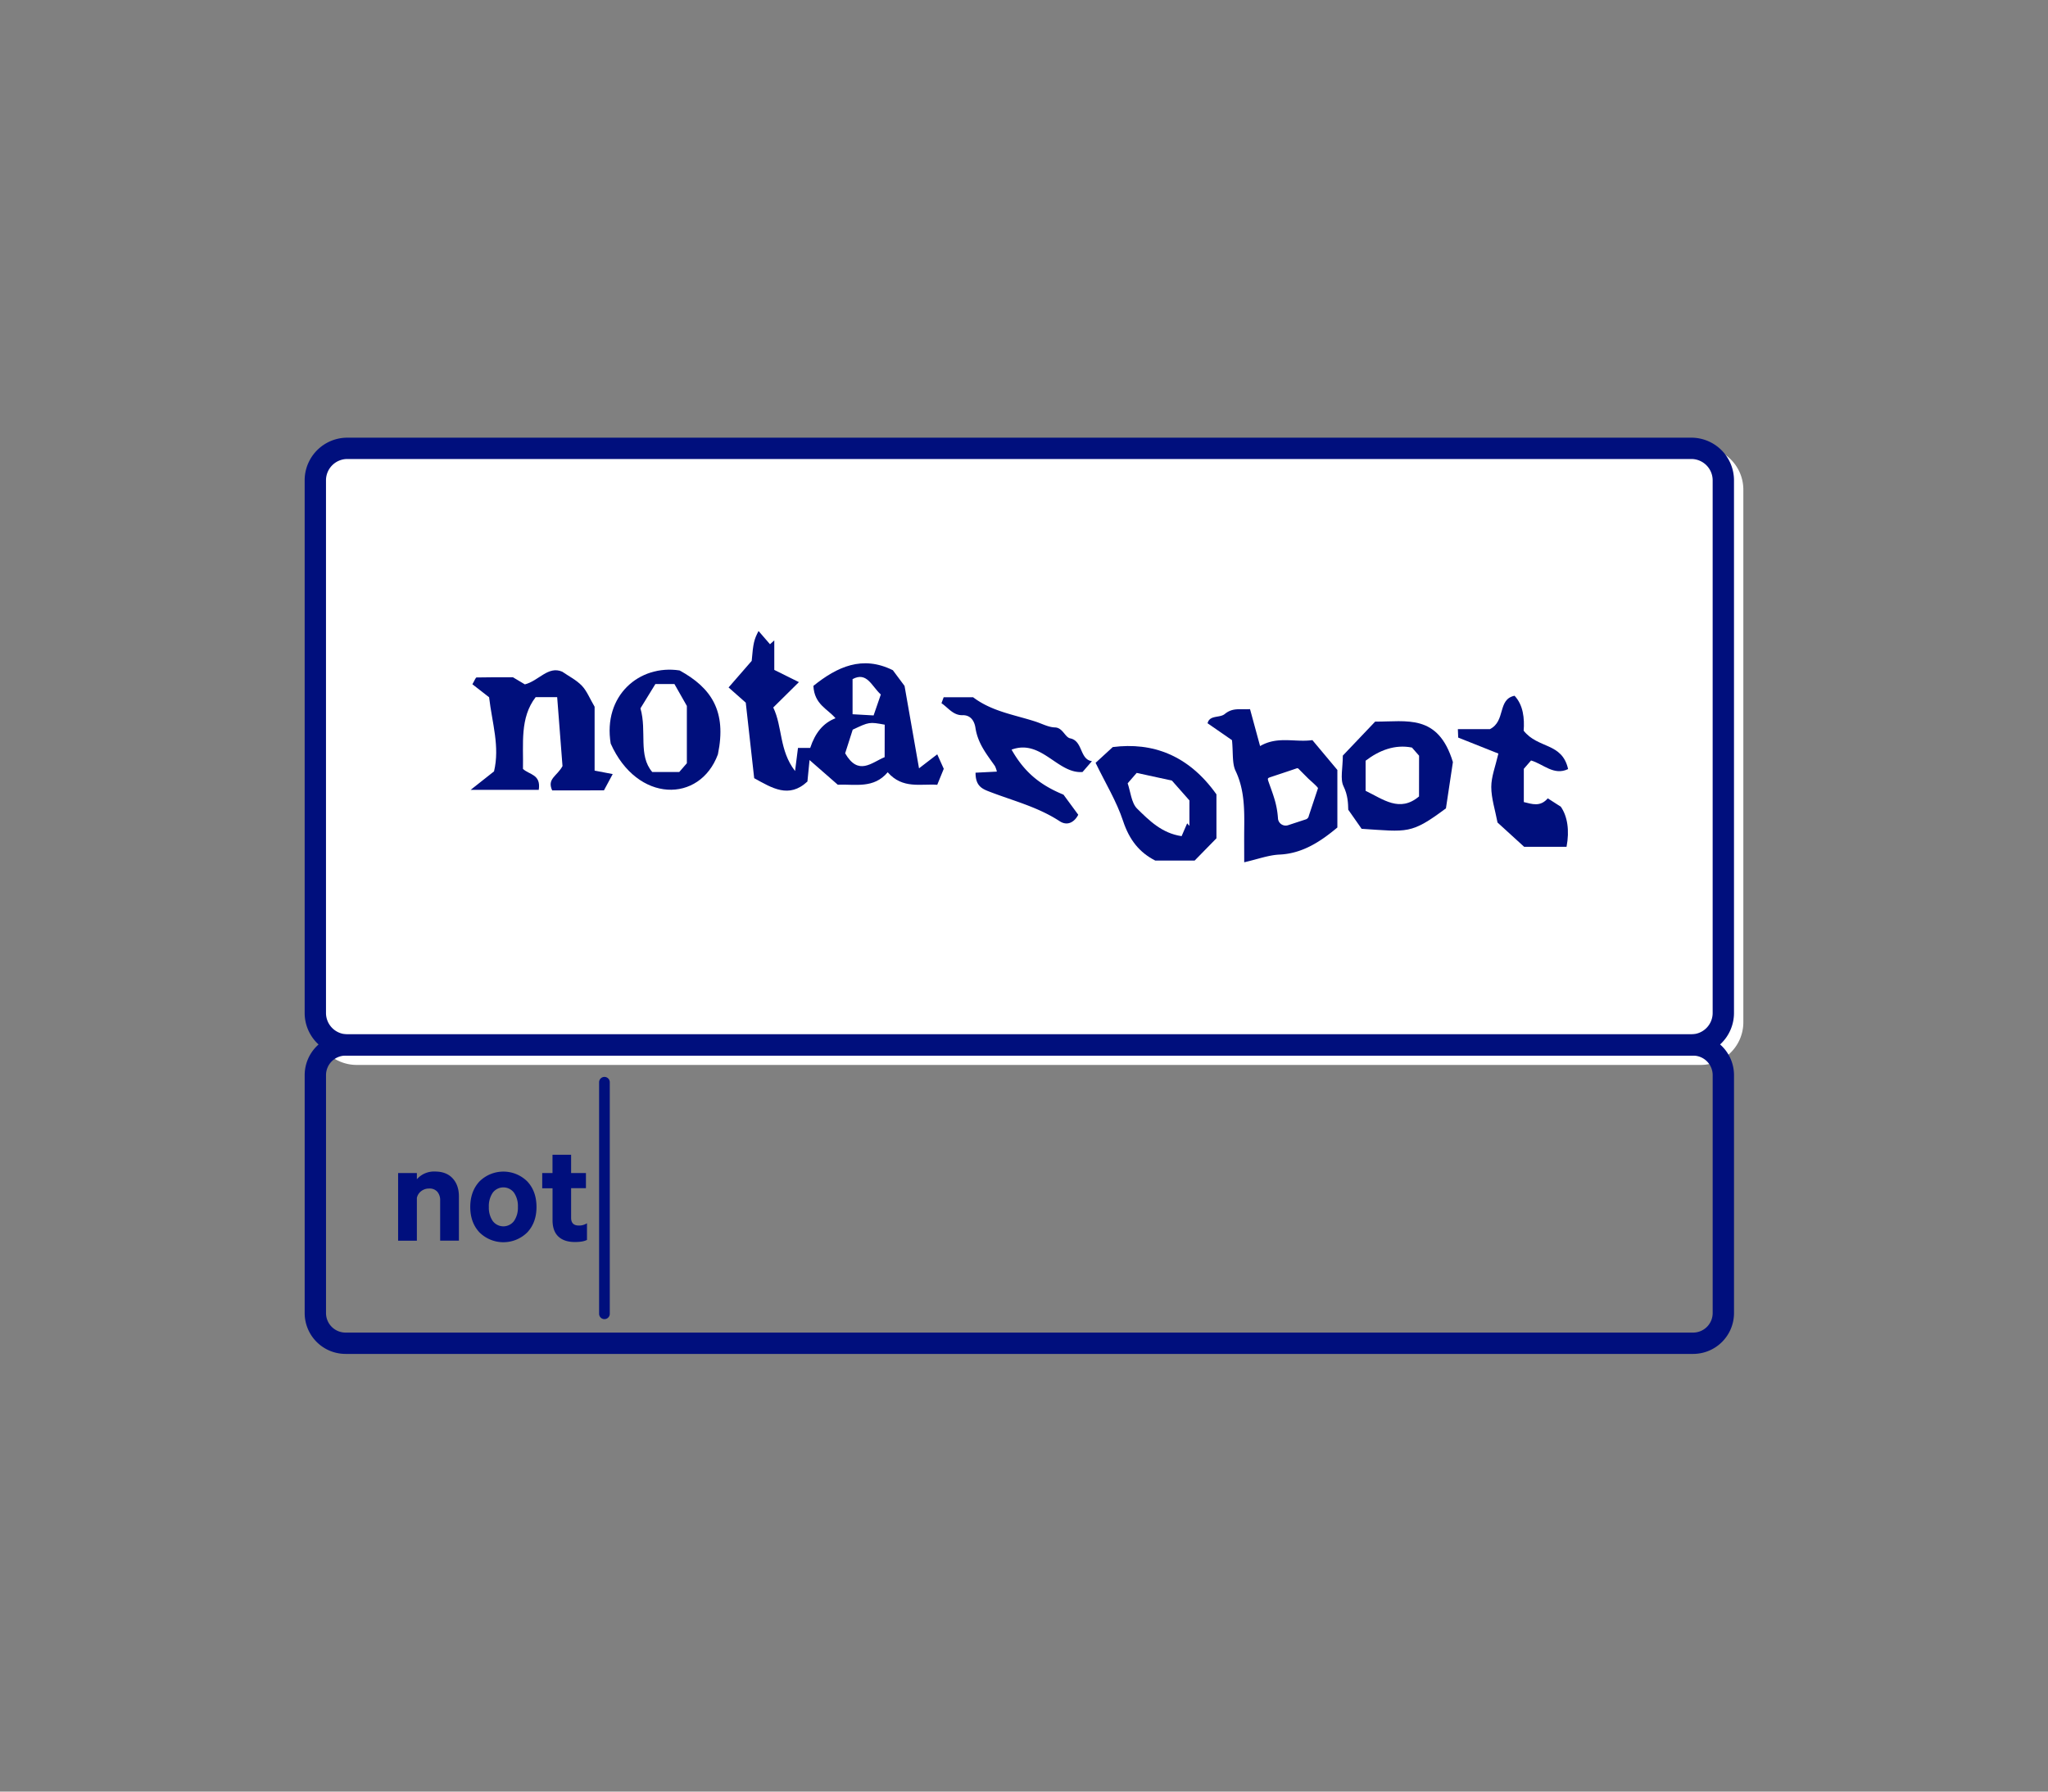 <svg id="OUTLINES" xmlns="http://www.w3.org/2000/svg" viewBox="0 0 1152 1008"><rect x="0" y="0" width="1152" height="1008" fill="#808080" stroke="none"/><defs><style>.cls-1{fill:#fff;}.cls-2{fill:#000f7c;}.cls-3{fill:#000f7d;}</style></defs><title>automation-detection</title><path class="cls-1" d="M956.63,599.16h-756a24,24,0,0,1-24-24V275.5a24,24,0,0,1,24-24h756a24,24,0,0,1,24,24V575.16A24,24,0,0,1,956.63,599.16Z"/><path class="cls-2" d="M424.23,437.83c-1.63-14.64-3.08-27.67-4.74-42.5l-9.66-8.55,13-14.95c.86-10.21,1.37-12.05,3.85-16.81l6.45,7.45,2.41-2.17v16.61l13.85,6.87-14.43,14.27c5.29,11,3.25,24.1,12.26,35.75.76-5.95,1.16-9.12,1.65-13h6.87c2.79-8.43,7.24-14,14.23-16.7-4.47-5.31-11.9-7.72-12.43-18.21,13.37-10.76,27.58-17.32,44.69-8.81l6.58,8.84c2.63,14.94,5.21,29.7,8.14,46.36l10.25-7.88,3.67,8.15c-1,2.37-2.14,5.23-3.67,9-9.27-.68-19.46,2.55-27.87-7.05-7.91,9.37-18.17,6.61-28.09,7l-15.87-13.88c-.4,4-.8,8.17-1.19,12.08C443.77,449.42,434.31,443.37,424.23,437.83Zm73.42-30.11c-8.68-1.58-8.68-1.58-18,2.81l-4.25,13.31c7.46,12.92,14.9,5.15,22.21,2.16Zm-18.08-5.87,11.83.67c1.43-4.15,2.8-8.13,4.06-11.77-5.23-4.76-7.79-13-15.89-8.66Z"/><path class="cls-2" d="M275.12,392.3l-9.4-7.32c1.27-2.12,1.8-3.8,2.36-3.82,7.17-.17,14.34-.11,20.45-.11l6.71,4c7.85-2,13.07-10.55,21-7.15,3.76,2.6,7.9,4.62,11.06,7.91,2.79,2.91,4.47,7.23,7.17,11.83v35.93l10.18,1.95c-2,3.78-3.51,6.54-4.93,9.17H310.59c-3-6.62,2.73-7.93,5.82-13.66-.89-11.43-1.93-24.94-3-38.81H301.32c-9,11.63-6.84,26.34-7.15,40.38,3.45,3.34,10.26,2.94,8.88,11.81H264.72L277.89,434C281.24,420,276.81,406.78,275.12,392.3Z"/><path class="cls-2" d="M530.82,392.28h16.53c10.55,8,23.1,9.82,35,13.66,3.69,1.18,7.35,3.23,11.06,3.33,4.41.13,5.63,5.55,8.59,6.15,7.22,1.47,5.24,11.89,12.22,12.83l-5.29,6.1c-14.05,1.13-23.2-18.75-39.92-12.58,7.07,12.48,15.78,19.82,29.21,25.33l8.3,11.3c-2,3.91-5.91,6.6-10.47,3.62-12.62-8.23-26.69-11.6-40.18-16.88-4.11-1.6-7.14-3.56-7.12-10.4l12-.61a15.62,15.62,0,0,0-1.11-3.15c-4.58-6.53-9.61-12.64-10.95-21.47-.66-4.28-3-7.24-7.25-7.12-5.27.15-8.07-4.2-11.86-6.74Z"/><path class="cls-2" d="M813.34,454.8c-19.74,14.72-21.48,13.17-47.43,11.51q-2.83-4.05-7.52-10.74c-.08-3.52-.2-8.15-2.65-13.17-2-4-.4-10.38-.4-17.28L773.53,406c17.68.12,35.4-4.63,43.73,22.77C816.34,435,814.91,444.39,813.34,454.8Zm-15.11-29.62-4-4.58c-9.61-1.91-18.45,1.56-26.08,7.4v16.94c9.93,4.77,19.17,12.34,30.05,3.16Z"/><path class="cls-2" d="M672,484.17H649.82c-8.77-4.47-14.51-11.45-18.09-22.27-3.69-11.14-9.88-21.18-15.46-32.71l9.66-8.87c22.28-2.84,42.58,4.44,58.32,26.61v24.72C680.92,475.06,677.13,478.91,672,484.17Zm-12.8-45-19.82-4.31-5.07,5.85c1.55,4.46,2.12,11.1,5.28,14.21,6.83,6.73,14,13.92,25.07,15.52l3.12-7.21,1.27,1.44V450.34C665.44,446.28,661.8,442.15,659.17,439.15Z"/><path class="cls-2" d="M857.06,411.11c8.1,10.28,21.61,6.5,25,21.59-8,3.88-13.93-2.84-20.84-4.83l-4.07,4.69v18.71c4.59,1.08,9.2,2.89,13.47-2.1l7.34,4.71c3.69,5.32,5,13.27,3.22,22.57H857.35l-15-13.68c-1.33-7.07-3.49-13.55-3.51-20,0-5.79,2.34-11.59,4-18.79l-22.6-9c-.05-1.16-.09-2.32-.19-4.73h18c9.08-4.54,4.13-16.8,13.89-18.8C856.85,396.7,857.58,404.19,857.06,411.11Z"/><path class="cls-2" d="M343.52,418.36c-4.43-26.91,16-44.62,38.75-41.15,17.85,9.79,26.6,22.87,21.55,47.22C393.64,451.94,358.47,451.87,343.52,418.36Zm16.74-19.83c3.72,13-1.43,26.41,6.64,35.83h15.17l4.29-4.95V397.17l-7-12.32H368.66Z"/><path class="cls-2" d="M738.22,416.41c-9.69,1.4-19.53-2.45-29.42,3.36-2.07-7.61-3.89-14.3-5.66-20.79-5.75.32-9.73-.93-14.2,2.73-2.89,2.38-8.5.43-9.68,5.22L693,416.44c.71,7.15,0,13.06,2,17.25,5.06,10.61,5,21.74,4.87,33.12-.06,5.72,0,11.44,0,18.33,7.6-1.73,13.7-4.05,19.87-4.33,12.83-.59,23-7.25,32.53-15.24V433.2Zm-2,42.56a2.55,2.55,0,0,1-2,2.13l-9.7,3.19a4.35,4.35,0,0,1-5.67-4,48.43,48.43,0,0,0-2.27-11.72c-.9-2.93-2-5.78-3-8.67-.36-1-.49-1.56-.32-1.91s.73-.53,1.73-.87c4.75-1.59,9.52-3.14,14.26-4.78a1.38,1.38,0,0,1,.63-.11,1.41,1.41,0,0,1,.7.46c1.77,1.8,3.56,3.59,5.35,5.38.59.59,5.61,4.9,5.43,5.43Z"/><path class="cls-3" d="M951.37,593.92h-756a24,24,0,0,1-24-24V270.25a24,24,0,0,1,24-24h756a24,24,0,0,1,24,24V569.92A24,24,0,0,1,951.37,593.92Zm-756-335.67a12,12,0,0,0-12,12V569.92a12,12,0,0,0,12,12h756a12,12,0,0,0,12-12V270.25a12,12,0,0,0-12-12Z"/><path class="cls-3" d="M223.94,698.06V660h10.55v3.48a12.77,12.77,0,0,1,10.21-4.34q6.38,0,9.91,3.83t3.53,10.21v24.85H247.59V675.43a7.25,7.25,0,0,0-1.58-4.9,5.77,5.77,0,0,0-4.63-1.83,7.17,7.17,0,0,0-4.38,1.41,6.44,6.44,0,0,0-2.51,3.87v24.08Z"/><path class="cls-3" d="M301.78,679.08q0,8.77-5.19,14.3a19.1,19.1,0,0,1-26.88,0q-5.19-5.53-5.19-14.3t5.19-14.38a19.1,19.1,0,0,1,26.88,0Q301.78,670.23,301.78,679.08Zm-10.46,0a13.29,13.29,0,0,0-2.17-8,7.47,7.47,0,0,0-12,0,13.36,13.36,0,0,0-2.17,8,13.21,13.21,0,0,0,2.17,7.87,7.47,7.47,0,0,0,12,0A13.14,13.14,0,0,0,291.32,679.08Z"/><path class="cls-3" d="M310.8,686.57v-18H305V660h5.78v-10.3h10.47V660h8.34v8.5h-8.34v16.68c0,2.89,1.44,4.34,4.34,4.34a8.22,8.22,0,0,0,4.59-1.28v9.36c-1.47.8-3.74,1.19-6.81,1.19q-6,0-9.27-3.06T310.8,686.57Z"/><path class="cls-3" d="M952.38,761.75h-758a23,23,0,0,1-23-23V604.92a23,23,0,0,1,23-23h758a23,23,0,0,1,23,23V738.75A23,23,0,0,1,952.38,761.75Zm-758-167.83a11,11,0,0,0-11,11V738.75a11,11,0,0,0,11,11h758a11,11,0,0,0,11-11V604.92a11,11,0,0,0-11-11Z"/><path class="cls-3" d="M340,742.18a3,3,0,0,1-3-3V608.9a3,3,0,0,1,6,0V739.18A3,3,0,0,1,340,742.18Z"/></svg>